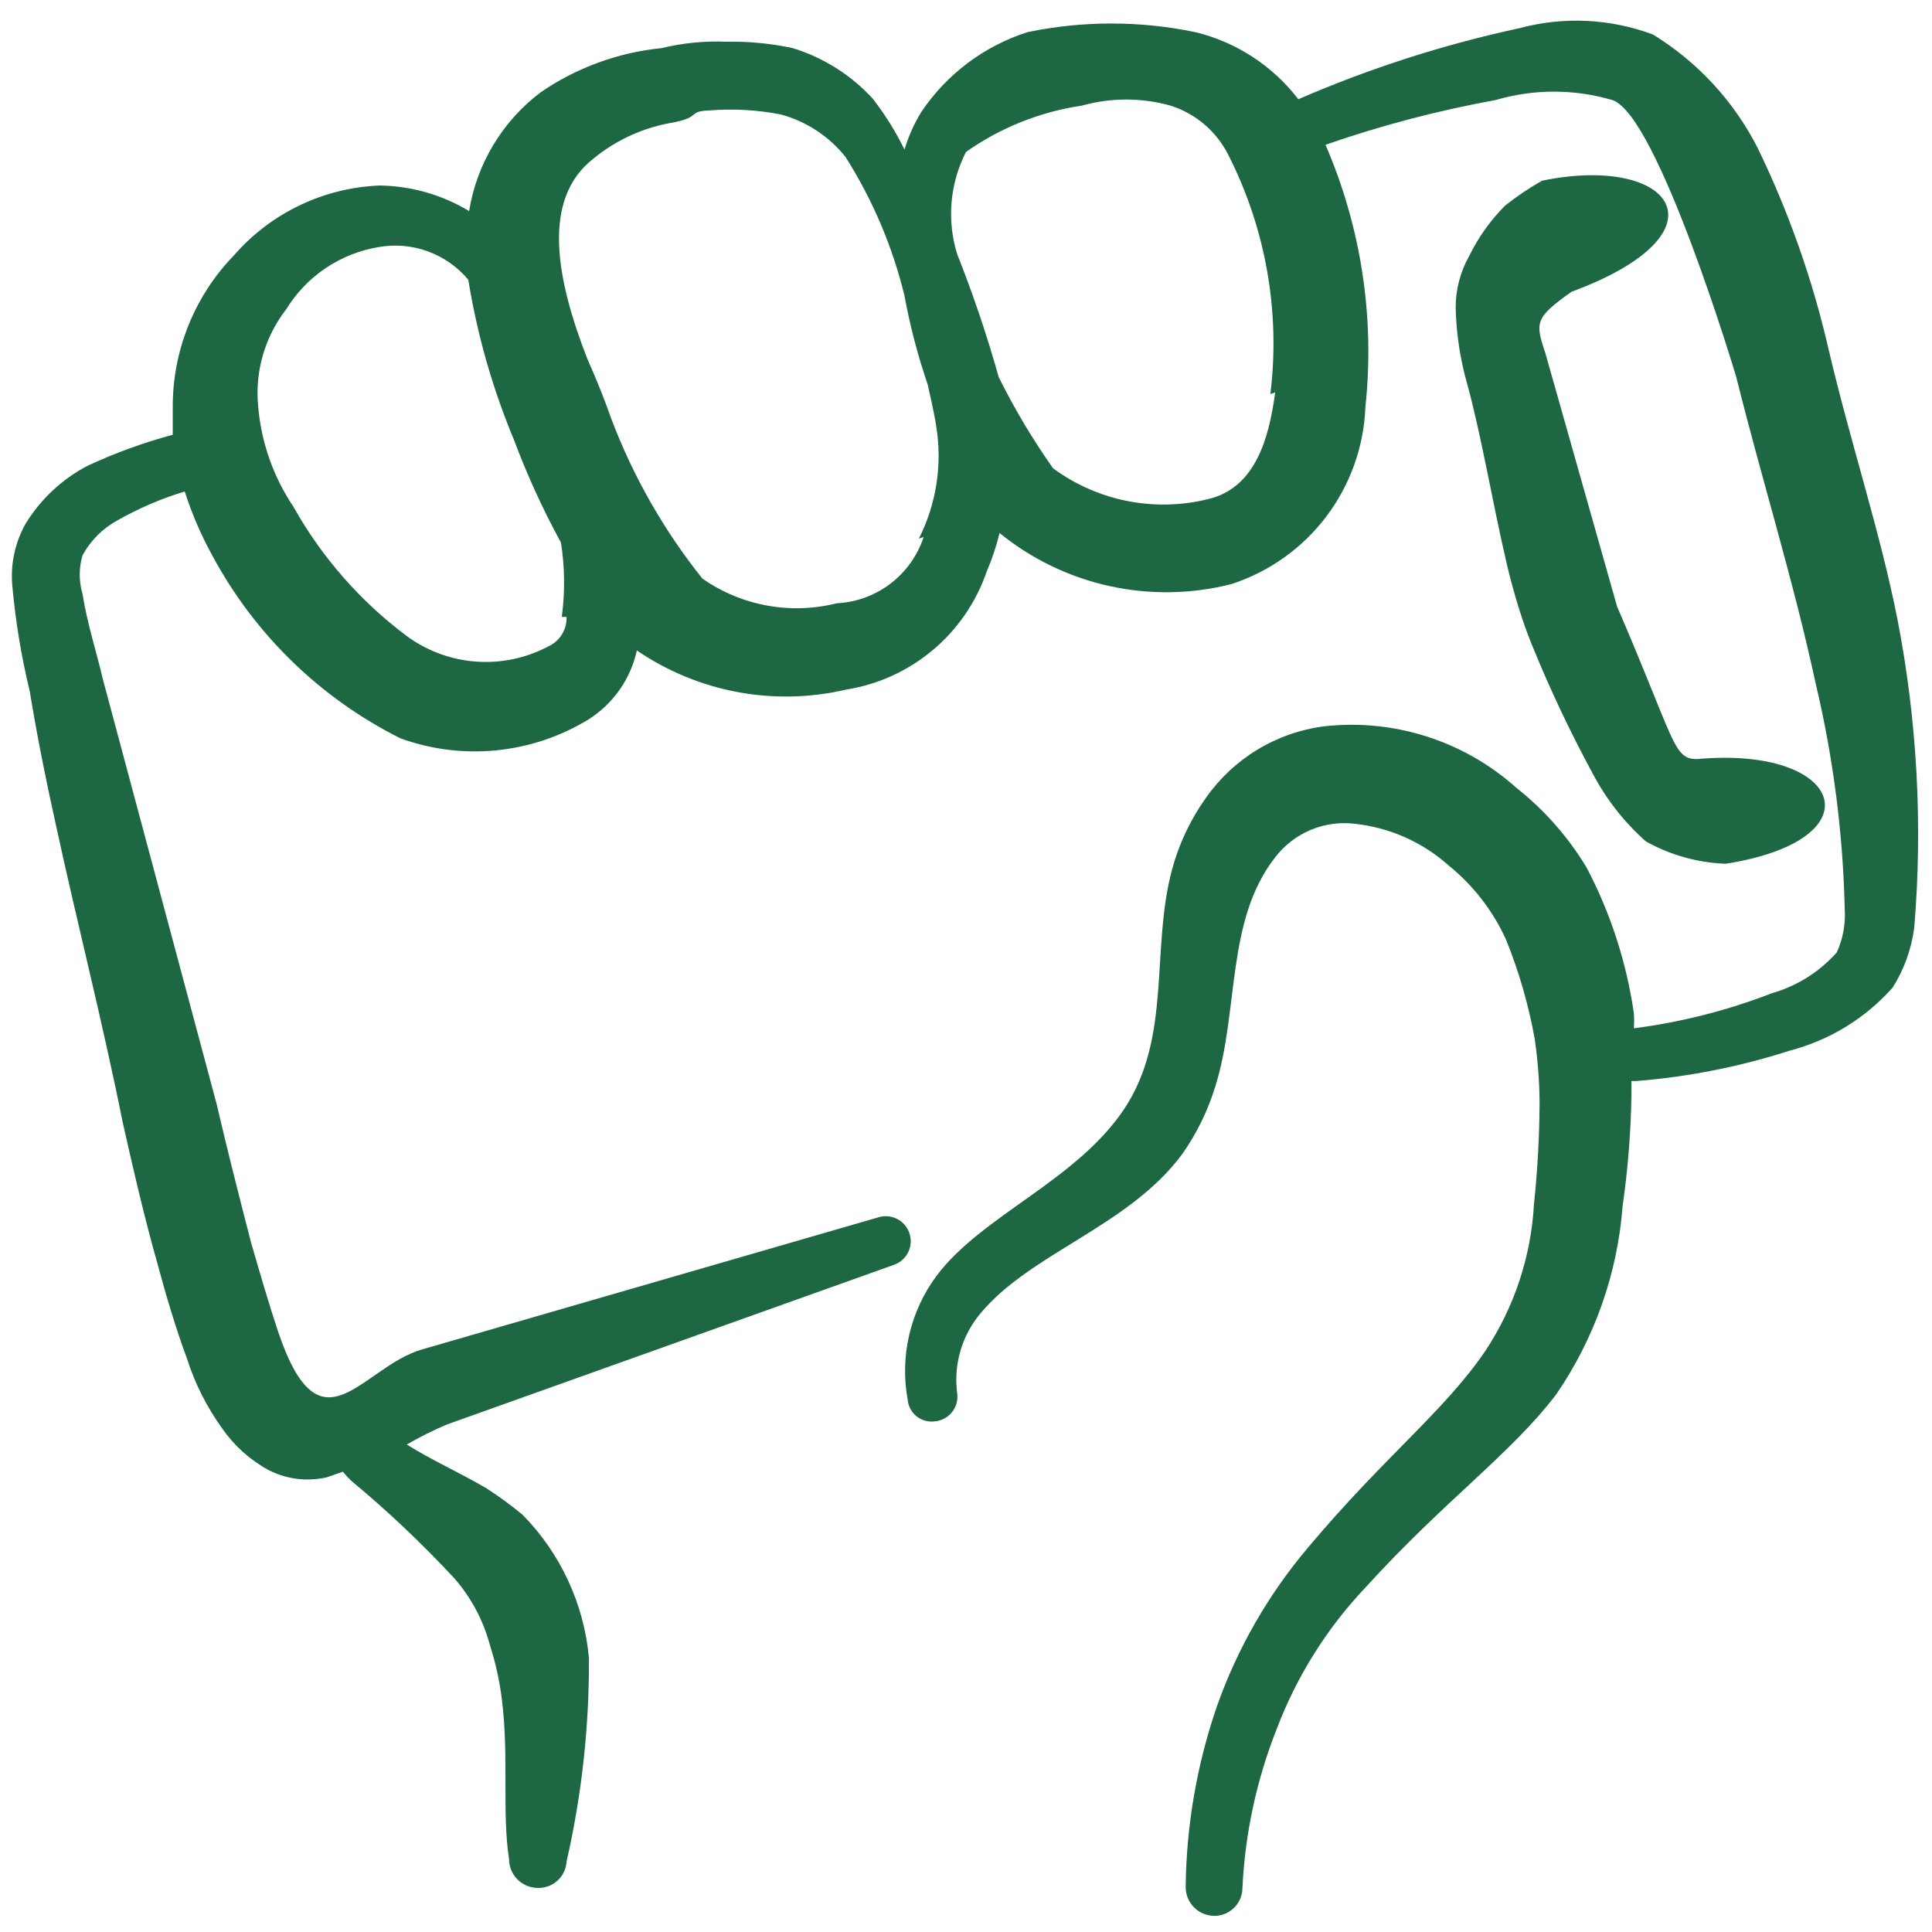 <svg width="131" height="131" viewBox="0 0 131 131" fill="none" xmlns="http://www.w3.org/2000/svg">
<g clip-path="url(#clip0_88_3575)">
<path fill-rule="evenodd" clip-rule="evenodd" d="M99.625 17.346C99.008 18.435 98.69 19.669 98.704 20.921C98.747 22.625 99.002 24.317 99.463 25.958C100.438 29.479 101.196 34.083 102.171 38.254C102.658 40.312 103.254 42.208 103.85 43.671C105.075 46.689 106.467 49.637 108.021 52.5C108.931 54.218 110.142 55.759 111.596 57.05C113.255 57.979 115.112 58.498 117.013 58.567C127.358 56.942 125.029 50.55 115.063 51.471C113.438 51.471 113.6 50.279 109.646 41.125L104.771 23.9C104.067 21.842 104.121 21.517 106.558 19.783C117.392 15.775 113.438 10.412 104.554 12.254C103.683 12.751 102.85 13.312 102.063 13.933C101.067 14.928 100.243 16.081 99.625 17.346Z" fill="#1D6742"/>
<path fill-rule="evenodd" clip-rule="evenodd" d="M125.083 61.654C125.146 62.659 124.96 63.663 124.542 64.579C123.372 65.899 121.85 66.857 120.154 67.342C117.138 68.511 113.992 69.311 110.783 69.725C110.809 69.382 110.809 69.038 110.783 68.696C110.286 65.252 109.205 61.918 107.587 58.837C106.337 56.76 104.723 54.925 102.821 53.421C101.062 51.844 98.99 50.657 96.74 49.938C94.49 49.219 92.114 48.985 89.767 49.25C88.164 49.459 86.624 50.001 85.243 50.84C83.862 51.68 82.673 52.799 81.75 54.125C80.712 55.584 79.942 57.217 79.475 58.946C78.013 64.362 79.475 70.321 76.225 75.196C72.975 80.071 66.583 82.4 63.496 86.517C62.614 87.708 61.985 89.068 61.65 90.512C61.314 91.957 61.279 93.454 61.546 94.912C61.566 95.132 61.63 95.344 61.734 95.538C61.839 95.731 61.981 95.901 62.154 96.038C62.326 96.175 62.524 96.275 62.736 96.333C62.948 96.391 63.17 96.405 63.388 96.375C63.614 96.355 63.833 96.29 64.033 96.182C64.233 96.075 64.409 95.928 64.551 95.751C64.693 95.574 64.797 95.37 64.858 95.151C64.919 94.933 64.934 94.704 64.904 94.479C64.775 93.517 64.848 92.538 65.119 91.605C65.389 90.673 65.851 89.807 66.475 89.062C69.888 84.946 76.55 83.158 80.179 78.229C81.153 76.838 81.902 75.303 82.4 73.679C84.025 68.533 83.104 62.413 86.463 58.133C87.088 57.314 87.918 56.673 88.868 56.274C89.818 55.875 90.856 55.732 91.879 55.858C94.233 56.115 96.449 57.099 98.217 58.675C99.891 60.027 101.227 61.752 102.117 63.712C103.002 65.895 103.656 68.164 104.067 70.483C104.271 71.883 104.379 73.294 104.392 74.708C104.382 77.024 104.256 79.338 104.012 81.642C103.816 85.198 102.676 88.639 100.708 91.608C97.946 95.671 93.829 98.812 88.737 104.879C86.017 108.08 83.906 111.751 82.508 115.713C81.159 119.636 80.445 123.751 80.396 127.9C80.389 128.156 80.432 128.411 80.523 128.65C80.615 128.89 80.752 129.109 80.928 129.295C81.105 129.481 81.316 129.631 81.549 129.735C81.783 129.84 82.035 129.897 82.292 129.904C82.541 129.911 82.789 129.869 83.021 129.781C83.254 129.692 83.467 129.558 83.648 129.387C83.829 129.216 83.975 129.011 84.077 128.784C84.179 128.557 84.235 128.311 84.242 128.062C84.413 124.347 85.2 120.686 86.571 117.229C87.922 113.667 89.965 110.409 92.583 107.642C98 101.683 102.442 98.596 105.529 94.533C108.127 90.742 109.678 86.332 110.025 81.75C110.389 79.22 110.588 76.668 110.621 74.112V73.3H110.946C114.48 73.018 117.97 72.327 121.346 71.242C124.048 70.539 126.48 69.05 128.333 66.963C129.109 65.73 129.608 64.344 129.796 62.9C130.378 55.911 129.995 48.876 128.658 41.992C127.467 35.979 125.517 30.183 124 23.738C122.916 19.002 121.299 14.404 119.179 10.033C117.568 6.864 115.112 4.202 112.083 2.342C109.187 1.258 106.024 1.107 103.037 1.908C97.89 3.018 92.864 4.633 88.033 6.729C86.293 4.458 83.827 2.852 81.046 2.179C77.294 1.399 73.422 1.399 69.671 2.179C66.727 3.121 64.189 5.03 62.467 7.596C61.979 8.392 61.597 9.248 61.329 10.142C60.73 8.914 60.004 7.752 59.163 6.675C57.693 5.075 55.823 3.897 53.746 3.262C52.269 2.945 50.76 2.8 49.25 2.829C47.774 2.767 46.297 2.913 44.862 3.262C41.93 3.555 39.117 4.58 36.683 6.242C34.077 8.201 32.33 11.093 31.808 14.312C29.976 13.205 27.882 12.607 25.742 12.579C23.864 12.653 22.022 13.109 20.327 13.919C18.632 14.729 17.12 15.877 15.883 17.292C13.204 20.047 11.707 23.74 11.713 27.583V29.479C9.723 30.015 7.784 30.722 5.917 31.592C4.203 32.495 2.762 33.842 1.746 35.492C1.038 36.742 0.718 38.175 0.825 39.608C1.039 42.054 1.437 44.481 2.017 46.867C2.504 49.846 3.1 52.825 3.75 55.75C5.212 62.521 6.946 69.237 8.3 76.008C9.004 79.15 9.762 82.454 10.683 85.704C11.279 87.925 11.929 90.092 12.688 92.15C13.228 93.837 14.033 95.427 15.071 96.862C15.884 98.033 16.96 98.998 18.212 99.679C19.431 100.304 20.832 100.477 22.167 100.167L23.25 99.787C23.416 99.999 23.597 100.198 23.792 100.383C26.281 102.449 28.633 104.675 30.833 107.046C31.959 108.344 32.774 109.882 33.217 111.542C33.602 112.741 33.874 113.975 34.029 115.225C34.517 119.071 34.029 122.971 34.517 126.058C34.516 126.566 34.714 127.054 35.069 127.418C35.423 127.783 35.905 127.994 36.413 128.008C36.661 128.023 36.911 127.988 37.147 127.906C37.382 127.824 37.599 127.697 37.786 127.531C37.972 127.365 38.123 127.163 38.232 126.939C38.34 126.714 38.403 126.47 38.417 126.221C39.45 121.69 39.959 117.055 39.933 112.408C39.596 108.755 38.008 105.33 35.438 102.713C34.661 102.069 33.847 101.472 33 100.925C31.158 99.842 29.208 98.975 27.583 97.946C28.457 97.439 29.362 96.987 30.292 96.592L60.625 85.758C61.049 85.608 61.395 85.294 61.588 84.888C61.781 84.482 61.805 84.016 61.654 83.592C61.503 83.168 61.19 82.821 60.784 82.628C60.378 82.435 59.911 82.412 59.487 82.562L28.613 91.5C24.496 92.692 21.733 98.812 18.863 90.308C18.212 88.358 17.617 86.3 17.021 84.242C16.208 81.1 15.396 77.904 14.692 74.871L6.946 45.946C6.621 44.483 5.917 42.317 5.592 40.258C5.345 39.409 5.345 38.507 5.592 37.658C6.14 36.651 6.968 35.824 7.975 35.275C9.416 34.46 10.941 33.806 12.525 33.325C13.012 34.846 13.647 36.316 14.421 37.712C17.292 43.041 21.737 47.354 27.15 50.062C29.241 50.821 31.477 51.099 33.69 50.873C35.904 50.648 38.038 49.927 39.933 48.763C40.754 48.237 41.464 47.556 42.022 46.757C42.579 45.957 42.974 45.056 43.183 44.104C45.236 45.506 47.557 46.466 50 46.923C52.443 47.38 54.955 47.324 57.375 46.758C59.542 46.414 61.575 45.486 63.255 44.074C64.934 42.661 66.197 40.818 66.908 38.742C67.27 37.901 67.56 37.031 67.775 36.142C69.942 37.903 72.491 39.134 75.219 39.736C77.946 40.337 80.776 40.294 83.483 39.608C86.049 38.778 88.299 37.179 89.926 35.028C91.554 32.877 92.481 30.279 92.583 27.583C93.228 21.527 92.295 15.406 89.875 9.817C93.637 8.509 97.494 7.495 101.412 6.783C103.994 6.025 106.739 6.025 109.321 6.783C112.408 7.758 117.717 25.525 117.717 25.525C119.558 32.892 121.562 39.175 123.133 46.433C124.313 51.425 124.967 56.526 125.083 61.654ZM38.417 41.829C38.432 42.249 38.322 42.664 38.1 43.021C37.878 43.378 37.554 43.661 37.171 43.833C35.668 44.629 33.971 44.985 32.276 44.86C30.58 44.736 28.954 44.136 27.583 43.129C24.435 40.773 21.815 37.784 19.892 34.354C18.537 32.336 17.716 30.006 17.508 27.583C17.269 25.219 17.948 22.853 19.404 20.975C20.087 19.861 21.001 18.907 22.085 18.178C23.17 17.449 24.398 16.962 25.688 16.75C26.805 16.554 27.954 16.656 29.019 17.046C30.084 17.436 31.028 18.1 31.754 18.971C32.356 22.69 33.392 26.326 34.842 29.804C35.74 32.206 36.808 34.541 38.038 36.792C38.298 38.459 38.316 40.156 38.092 41.829H38.417ZM62.629 36.413C62.215 37.671 61.429 38.774 60.375 39.577C59.321 40.379 58.048 40.843 56.725 40.908C55.176 41.296 53.563 41.346 51.993 41.056C50.423 40.767 48.933 40.144 47.625 39.229C45.013 35.963 42.93 32.307 41.45 28.396C40.98 27.06 40.439 25.706 39.825 24.333C37.712 18.917 36.683 13.5 40.258 10.738C41.819 9.464 43.687 8.623 45.675 8.3C47.571 7.921 46.596 7.542 48.112 7.487C49.724 7.359 51.346 7.45 52.933 7.758C54.663 8.226 56.2 9.231 57.321 10.629C59.164 13.53 60.519 16.714 61.329 20.054C61.705 22.094 62.23 24.104 62.9 26.067C63.225 27.475 63.442 28.558 63.496 28.992C63.895 31.564 63.478 34.197 62.304 36.521L62.629 36.413ZM86.463 26.608C86.029 29.913 85.054 32.892 82.237 33.758C80.398 34.265 78.467 34.348 76.591 34.001C74.714 33.654 72.941 32.886 71.404 31.754C70.02 29.793 68.789 27.729 67.721 25.579C66.928 22.752 65.988 19.967 64.904 17.238C64.188 14.937 64.402 12.448 65.5 10.304C67.835 8.655 70.526 7.578 73.354 7.162C75.321 6.612 77.4 6.612 79.367 7.162C80.204 7.427 80.979 7.855 81.649 8.422C82.319 8.99 82.868 9.685 83.267 10.467C85.824 15.475 86.824 21.135 86.138 26.717L86.463 26.608Z" fill="#1D6742"/>
</g>
<defs>
<clipPath id="clip0_88_3575">
<rect width="130" height="130" fill="white" transform="translate(0.5 0.5)"/>
</clipPath>
</defs>
</svg>
